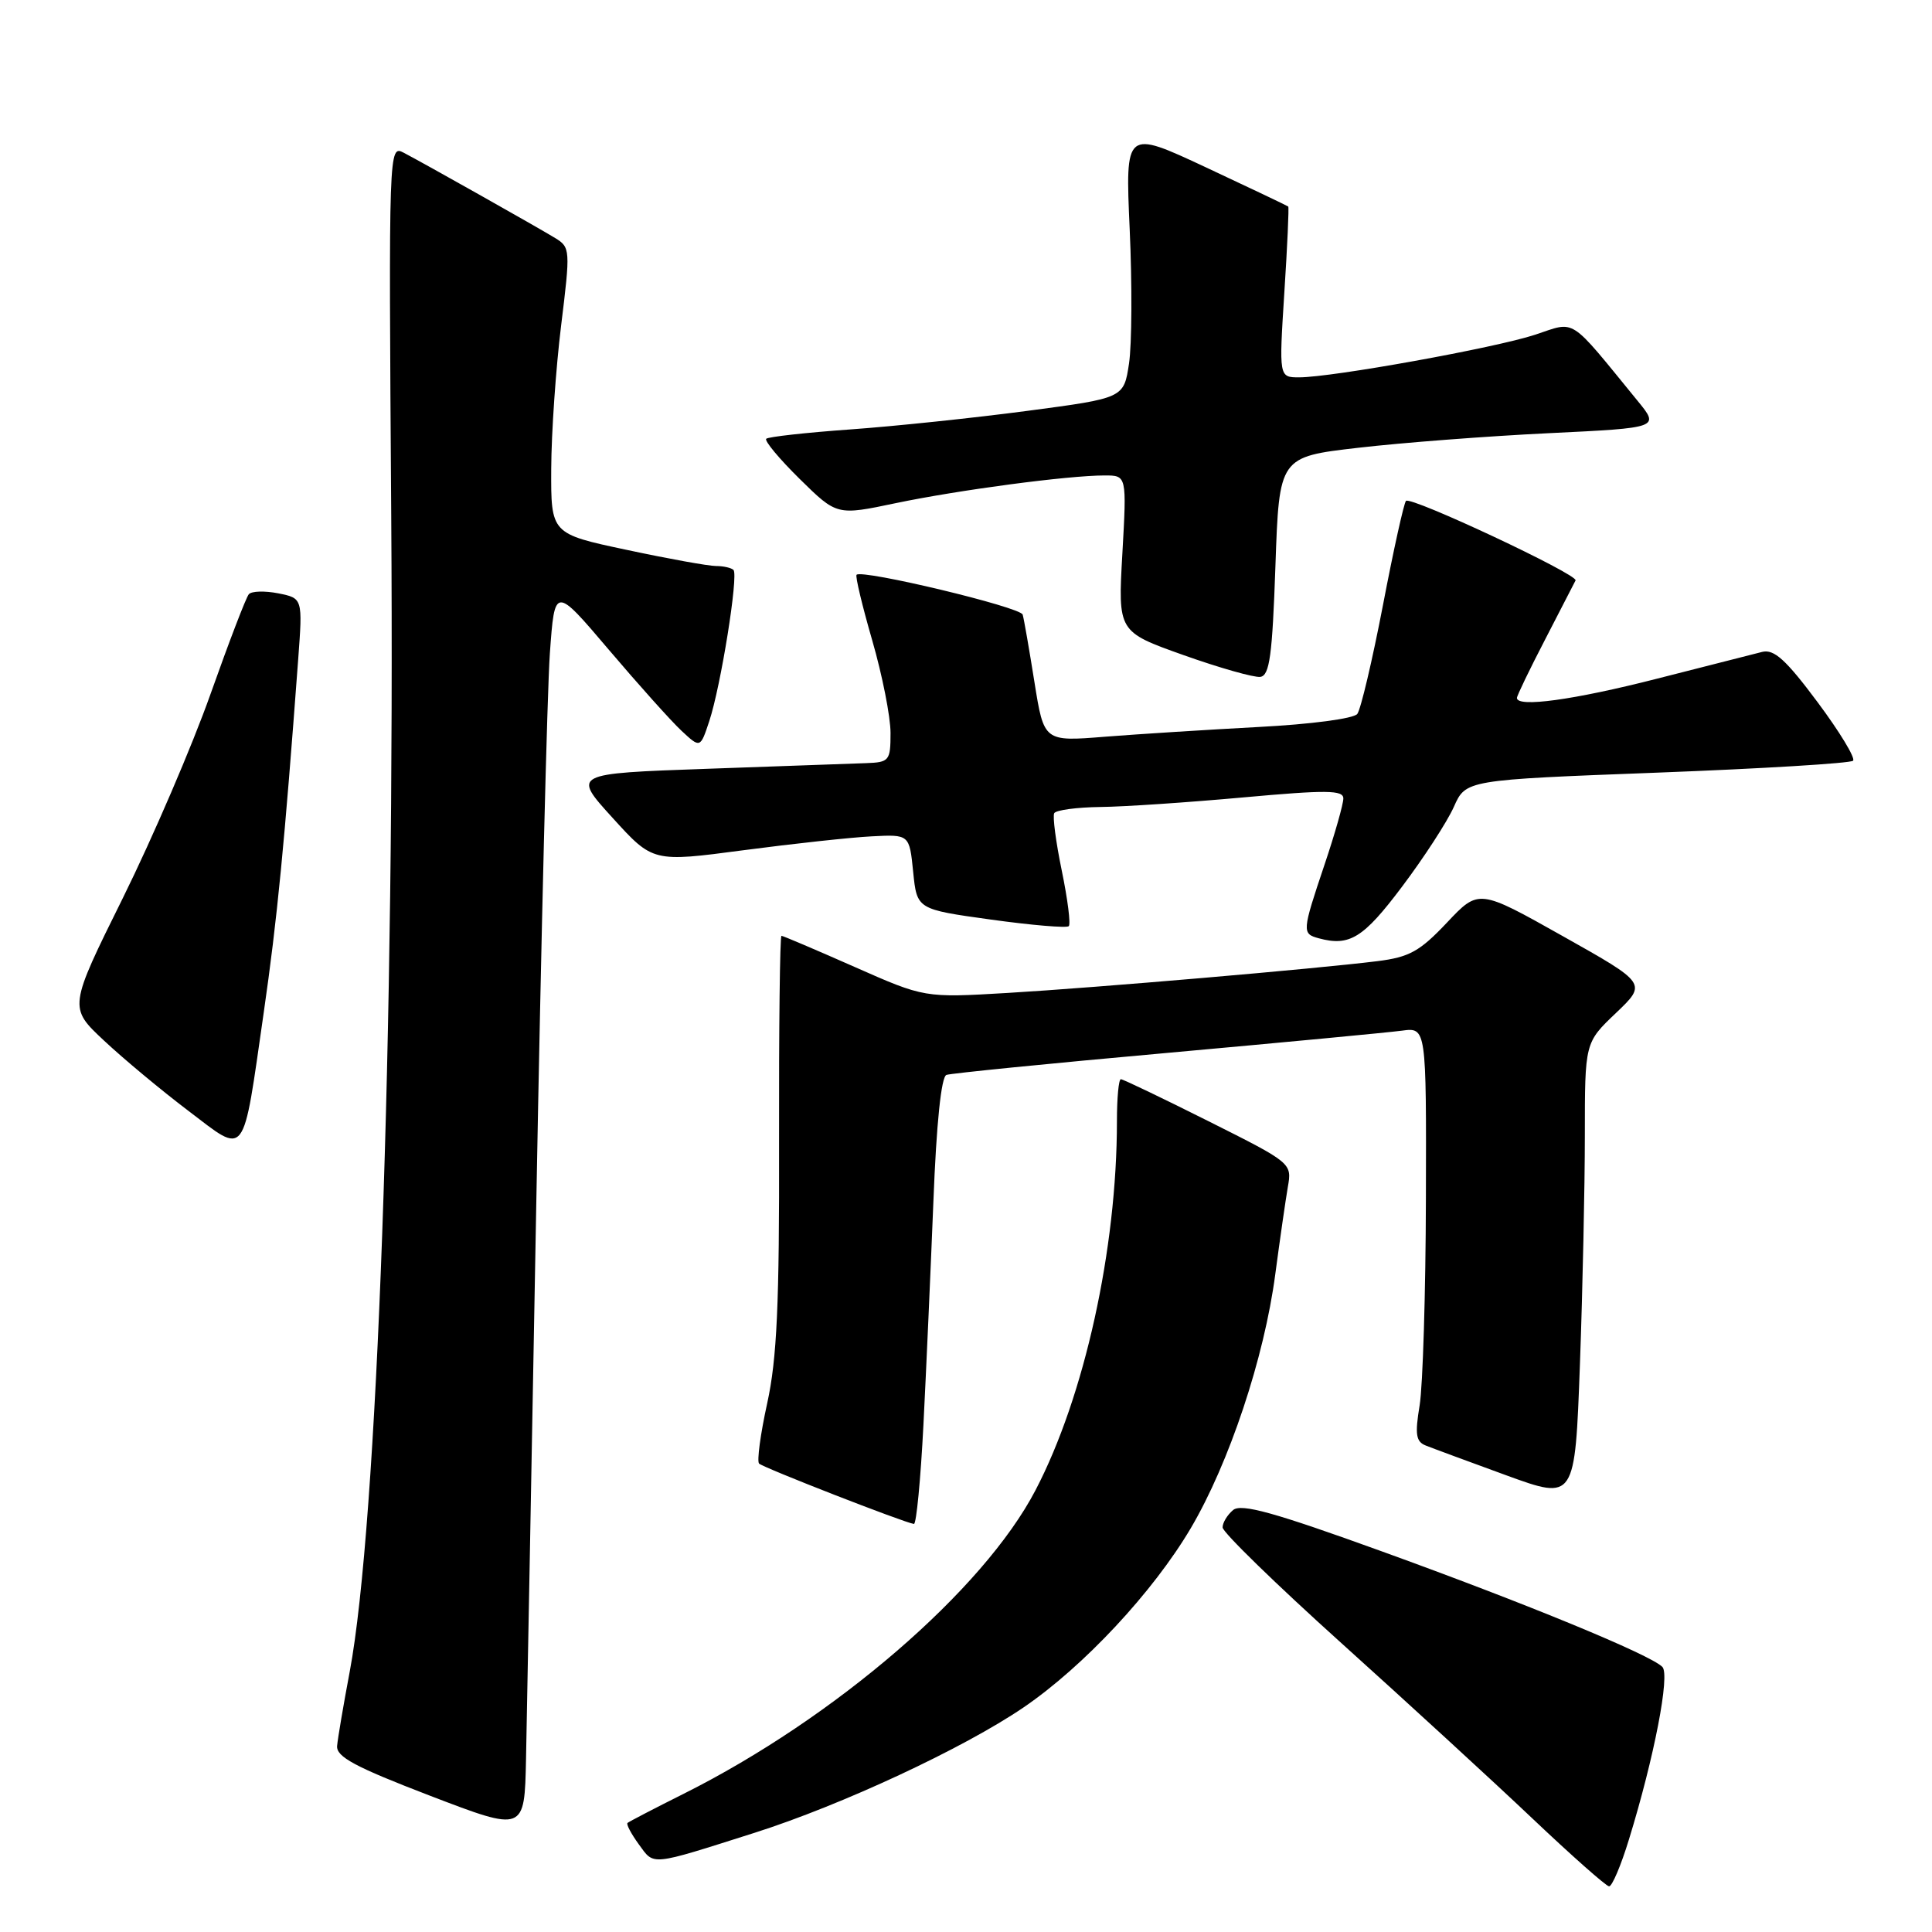 <?xml version="1.0" encoding="UTF-8" standalone="no"?>
<!DOCTYPE svg PUBLIC "-//W3C//DTD SVG 1.1//EN" "http://www.w3.org/Graphics/SVG/1.1/DTD/svg11.dtd" >
<svg xmlns="http://www.w3.org/2000/svg" xmlns:xlink="http://www.w3.org/1999/xlink" version="1.1" viewBox="0 0 256 256">
 <g >
 <path fill="currentColor"
d=" M 215.84 243.75 C 219.20 232.84 221.31 221.91 220.27 220.87 C 218.64 219.24 202.25 212.49 183.06 205.55 C 168.80 200.39 164.47 199.19 163.39 200.09 C 162.63 200.73 162.00 201.76 162.00 202.39 C 162.00 203.03 169.09 209.93 177.75 217.73 C 186.41 225.53 197.78 235.96 203.00 240.91 C 208.22 245.86 212.82 249.93 213.21 249.95 C 213.60 249.98 214.79 247.19 215.84 243.75 Z  M 100.00 242.85 C 111.53 239.18 127.67 231.66 135.63 226.24 C 143.59 220.81 152.78 210.96 157.78 202.50 C 162.87 193.87 167.52 179.92 168.98 168.85 C 169.59 164.26 170.34 159.06 170.64 157.31 C 171.20 154.12 171.19 154.11 160.12 148.56 C 154.02 145.50 148.80 143.00 148.52 143.00 C 148.23 143.00 148.00 145.49 148.00 148.54 C 148.00 165.54 143.70 185.03 137.21 197.46 C 130.31 210.69 110.64 227.65 90.56 237.70 C 86.68 239.64 83.34 241.38 83.15 241.55 C 82.96 241.72 83.64 243.00 84.65 244.39 C 86.72 247.22 85.99 247.30 100.00 242.85 Z  M 71.06 159.50 C 71.70 124.30 72.51 91.48 72.86 86.58 C 73.50 77.65 73.50 77.65 80.66 86.08 C 84.59 90.71 88.93 95.55 90.30 96.83 C 92.79 99.15 92.79 99.15 93.98 95.56 C 95.52 90.91 97.87 76.21 97.19 75.52 C 96.90 75.24 95.86 75.00 94.87 75.00 C 93.88 75.00 88.56 74.04 83.04 72.86 C 73.00 70.73 73.00 70.73 73.04 62.11 C 73.06 57.38 73.65 48.84 74.35 43.15 C 75.59 33.08 75.57 32.77 73.56 31.54 C 71.08 30.03 56.31 21.71 53.50 20.24 C 51.51 19.20 51.50 19.46 51.84 68.35 C 52.32 137.43 50.00 202.01 46.34 221.50 C 45.51 225.90 44.76 230.32 44.67 231.33 C 44.53 232.78 47.02 234.12 57.00 237.95 C 69.50 242.74 69.50 242.74 69.70 233.12 C 69.81 227.83 70.42 194.70 71.06 159.50 Z  M 122.36 188.79 C 122.73 181.52 123.32 168.20 123.68 159.20 C 124.08 148.84 124.72 142.67 125.41 142.43 C 126.01 142.22 139.10 140.91 154.50 139.53 C 169.90 138.14 183.96 136.81 185.75 136.57 C 189.00 136.13 189.00 136.13 188.94 158.81 C 188.91 171.29 188.53 183.62 188.11 186.21 C 187.47 190.06 187.62 191.03 188.92 191.54 C 189.79 191.89 194.59 193.66 199.60 195.49 C 208.69 198.80 208.69 198.80 209.35 180.74 C 209.71 170.81 210.00 157.16 210.00 150.41 C 210.00 138.15 210.00 138.15 214.12 134.23 C 218.23 130.31 218.23 130.31 207.09 124.05 C 195.94 117.78 195.94 117.78 191.72 122.26 C 188.13 126.06 186.75 126.83 182.50 127.36 C 174.30 128.38 145.30 130.87 133.50 131.57 C 122.50 132.22 122.50 132.22 113.21 128.11 C 108.09 125.85 103.75 124.00 103.55 124.00 C 103.34 124.00 103.20 136.26 103.23 151.25 C 103.28 172.87 102.95 180.04 101.66 185.93 C 100.76 190.02 100.28 193.62 100.58 193.93 C 101.11 194.47 119.84 201.77 121.10 201.93 C 121.42 201.97 121.99 196.05 122.36 188.79 Z  M 34.94 134.21 C 36.73 121.82 37.69 111.92 39.51 87.39 C 40.11 79.27 40.11 79.27 36.87 78.62 C 35.08 78.27 33.33 78.32 32.97 78.74 C 32.60 79.16 30.33 85.10 27.90 91.95 C 25.48 98.79 20.26 110.94 16.30 118.95 C 9.09 133.50 9.09 133.50 13.80 137.90 C 16.38 140.32 21.41 144.50 24.96 147.19 C 32.72 153.08 32.11 153.88 34.94 134.21 Z  M 185.77 117.50 C 188.67 113.65 191.76 108.89 192.64 106.92 C 194.23 103.34 194.23 103.34 219.57 102.38 C 233.51 101.85 245.19 101.14 245.54 100.80 C 245.88 100.45 243.76 96.96 240.83 93.03 C 236.65 87.42 235.07 85.99 233.50 86.38 C 232.40 86.66 226.11 88.26 219.52 89.94 C 208.52 92.75 201.00 93.78 201.00 92.48 C 201.00 92.19 202.68 88.70 204.74 84.73 C 206.80 80.75 208.61 77.23 208.77 76.91 C 209.15 76.14 186.94 65.72 186.30 66.37 C 186.03 66.64 184.65 72.85 183.25 80.18 C 181.84 87.51 180.31 93.99 179.85 94.60 C 179.38 95.22 173.69 95.97 166.76 96.33 C 160.02 96.69 150.86 97.27 146.41 97.62 C 138.33 98.27 138.33 98.27 137.07 90.39 C 136.38 86.05 135.68 82.02 135.51 81.44 C 135.23 80.44 114.25 75.42 113.50 76.16 C 113.31 76.35 114.25 80.27 115.58 84.87 C 116.91 89.47 118.00 94.98 118.00 97.11 C 118.00 100.81 117.84 101.01 114.75 101.12 C 112.96 101.19 103.47 101.53 93.67 101.87 C 75.83 102.50 75.83 102.50 81.17 108.37 C 86.51 114.25 86.51 114.25 98.51 112.66 C 105.10 111.79 112.75 110.96 115.50 110.82 C 120.50 110.56 120.50 110.56 121.00 115.53 C 121.50 120.49 121.50 120.49 131.31 121.85 C 136.71 122.60 141.35 122.99 141.62 122.72 C 141.89 122.45 141.47 119.14 140.69 115.36 C 139.91 111.59 139.46 108.16 139.69 107.75 C 139.93 107.34 142.68 106.97 145.81 106.93 C 148.94 106.90 157.46 106.32 164.75 105.66 C 175.78 104.66 178.00 104.68 178.00 105.80 C 178.00 106.54 176.88 110.50 175.50 114.59 C 172.52 123.46 172.50 123.72 174.75 124.33 C 178.82 125.43 180.65 124.31 185.77 117.50 Z  M 169.00 75.01 C 169.50 60.54 169.50 60.54 180.00 59.33 C 185.78 58.66 197.12 57.79 205.21 57.40 C 219.92 56.69 219.92 56.69 216.98 53.10 C 207.76 41.82 208.89 42.54 203.42 44.35 C 198.12 46.10 176.51 50.00 172.14 50.00 C 169.47 50.00 169.47 50.00 170.18 38.78 C 170.58 32.61 170.81 27.48 170.70 27.37 C 170.59 27.27 165.68 24.93 159.80 22.18 C 149.10 17.18 149.10 17.18 149.69 30.38 C 150.02 37.64 149.98 45.65 149.60 48.17 C 148.91 52.75 148.91 52.75 136.14 54.44 C 129.12 55.37 118.57 56.48 112.69 56.90 C 106.81 57.32 101.79 57.88 101.53 58.14 C 101.26 58.40 103.26 60.80 105.97 63.47 C 110.89 68.31 110.89 68.31 118.69 66.67 C 127.01 64.93 141.53 63.00 146.37 63.00 C 149.30 63.00 149.30 63.00 148.72 73.35 C 148.13 83.71 148.13 83.71 156.81 86.80 C 161.59 88.50 166.18 89.80 167.00 89.69 C 168.23 89.51 168.59 86.85 169.00 75.01 Z "/>
</g>
</svg>
